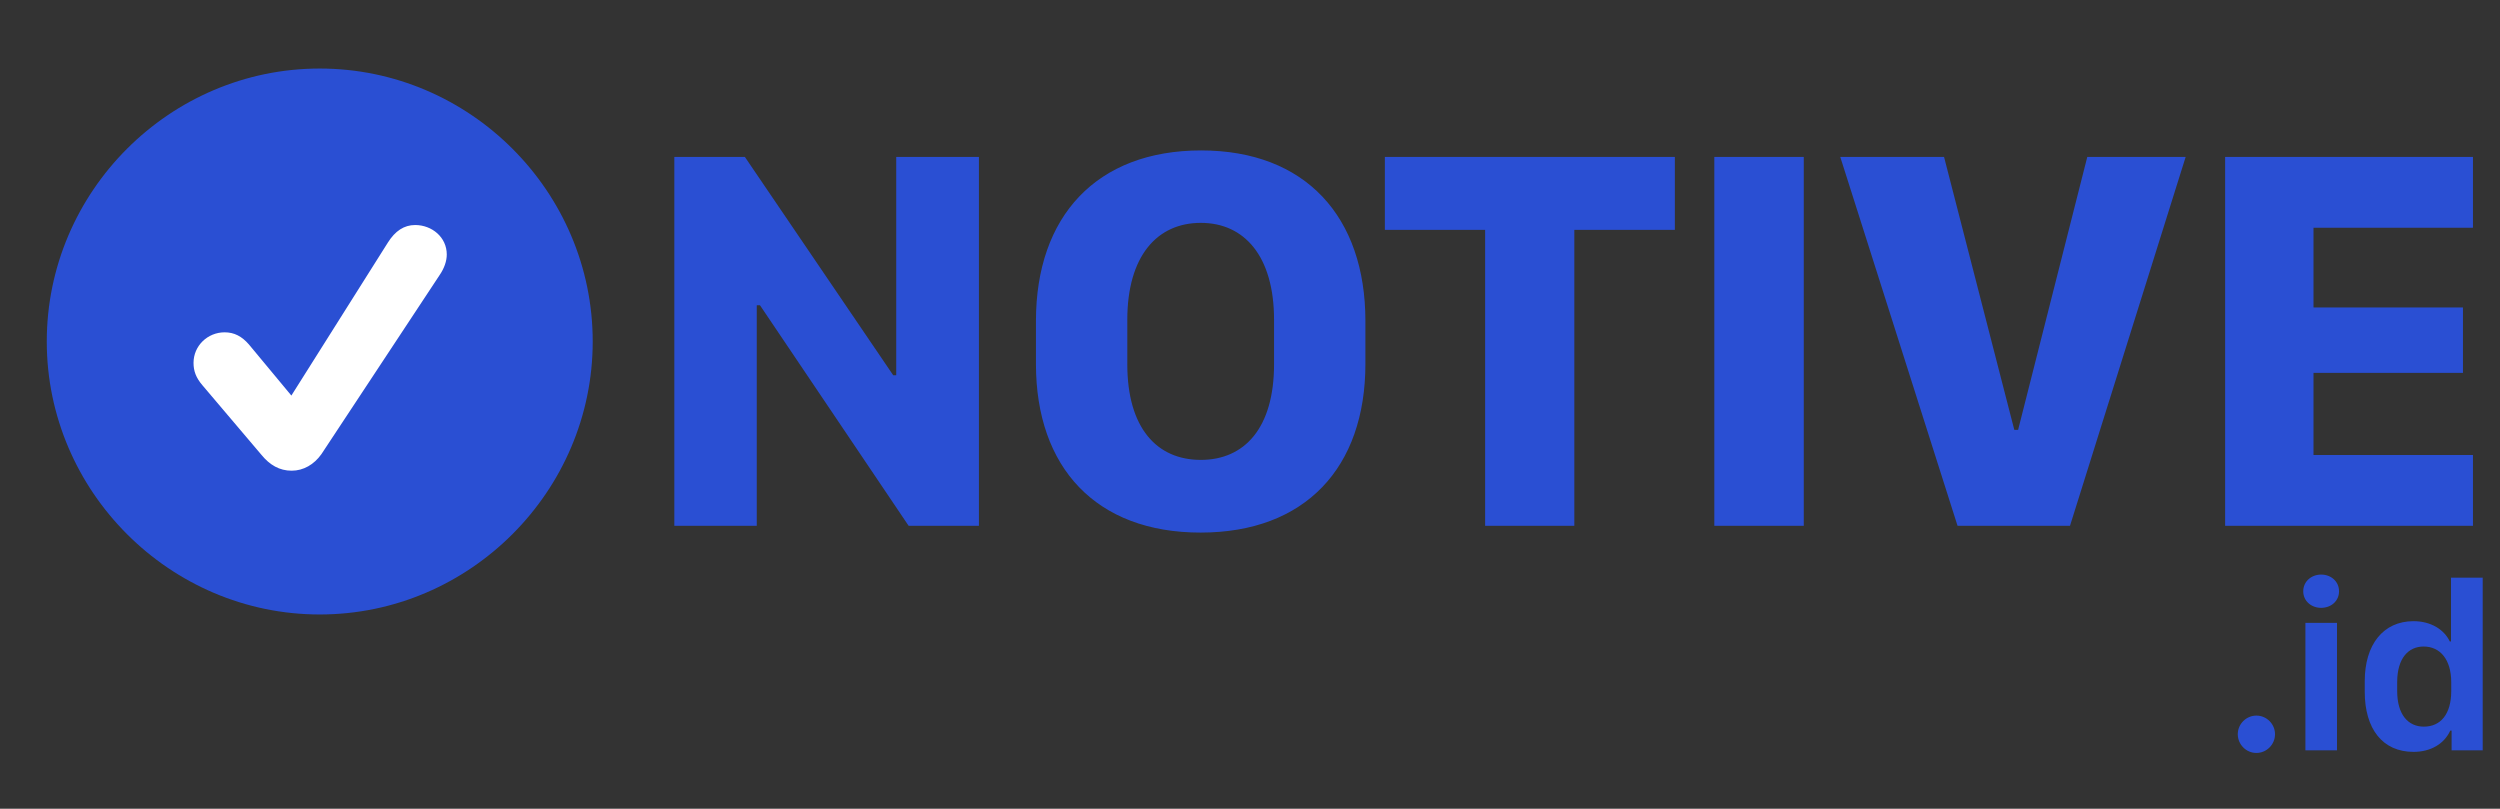 <svg width="813" height="263" viewBox="0 0 813 263" fill="none" xmlns="http://www.w3.org/2000/svg">
<rect x="0" y="0" width="813" height="263" fill="#333333" stroke="none"/>
<rect x="60" y="70" width="87" height="86" fill="white"/>
<path d="M103.98 199.828C55.201 199.828 15.211 159.75 15.211 111.059C15.211 62.279 55.201 22.289 103.98 22.289C152.76 22.289 192.75 62.279 192.75 111.059C192.75 159.75 152.76 199.828 103.98 199.828ZM94.84 153.07C98.707 153.07 102.135 151.049 104.508 147.709L142.916 89.525C144.498 87.24 145.289 84.867 145.289 82.758C145.289 77.133 140.455 73.178 135.006 73.178C131.402 73.178 128.502 75.111 126.129 78.891L94.752 128.637L80.953 112.025C78.668 109.389 76.207 108.07 73.043 108.07C67.506 108.07 62.935 112.465 62.935 118.002C62.935 120.639 63.727 122.836 65.836 125.297L84.996 147.885C87.721 151.225 90.885 153.07 94.84 153.07ZM246.1 171H219.293V51.029H242.232L290.484 122.045H291.451V51.029H318.346V171H295.494L247.154 99.281H246.1V171ZM444.029 118.354C444.029 152.104 424.43 173.197 390.416 173.197C356.49 173.197 336.891 152.104 336.891 118.354V104.379C336.891 70.277 356.666 48.92 390.592 48.92C424.518 48.92 444.029 70.453 444.029 104.379V118.354ZM414.322 104.027C414.322 83.285 404.654 72.475 390.504 72.475C376.266 72.475 366.598 83.285 366.598 104.027V118.441C366.598 139.271 376.266 149.555 390.504 149.555C404.654 149.555 414.322 139.271 414.322 118.441V104.027ZM511.969 171H482.965V74.76H450.357V51.029H544.664V74.76H511.969V171ZM586.588 171H557.496V51.029H586.588V171ZM636.598 171L598.453 51.029H632.203L655.055 139.799H656.285L678.785 51.029H710.777L673.16 171H636.598ZM804.205 147.973V171H723.609V51.029H804.205V74.057H752.35V99.984H800.953V121.254H752.35V147.973H804.205Z" fill="#2A4FD3"/>
<path d="M727.727 238.766C727.727 235.445 730.461 232.711 733.781 232.711C737.102 232.711 739.836 235.445 739.836 238.766C739.836 242.125 737.102 244.859 733.781 244.859C730.461 244.859 727.727 242.125 727.727 238.766ZM749.016 192.281C749.016 189.078 751.672 186.852 754.836 186.852C758.039 186.852 760.656 189.078 760.656 192.281C760.656 195.484 758.039 197.672 754.836 197.672C751.672 197.672 749.016 195.484 749.016 192.281ZM749.719 244V202.555H759.992V244H749.719ZM784.875 202.008C790.5 202.008 794.836 204.703 796.672 208.609H797.062V187.867H807.375V244H797.258V237.594H796.828C794.875 241.852 790.539 244.508 784.875 244.508C774.797 244.508 769.016 237.008 769.016 224.977V221.5C769.016 209.664 774.992 202.008 784.875 202.008ZM788.156 210.25C783.195 210.25 779.562 214.078 779.562 221.852V224.703C779.562 232.477 783.195 236.305 788.234 236.305C793.664 236.305 797.141 232.281 797.141 224.742V221.852C797.141 214.586 793.625 210.25 788.156 210.25Z" fill="#2A4FD3"/>
</svg>
